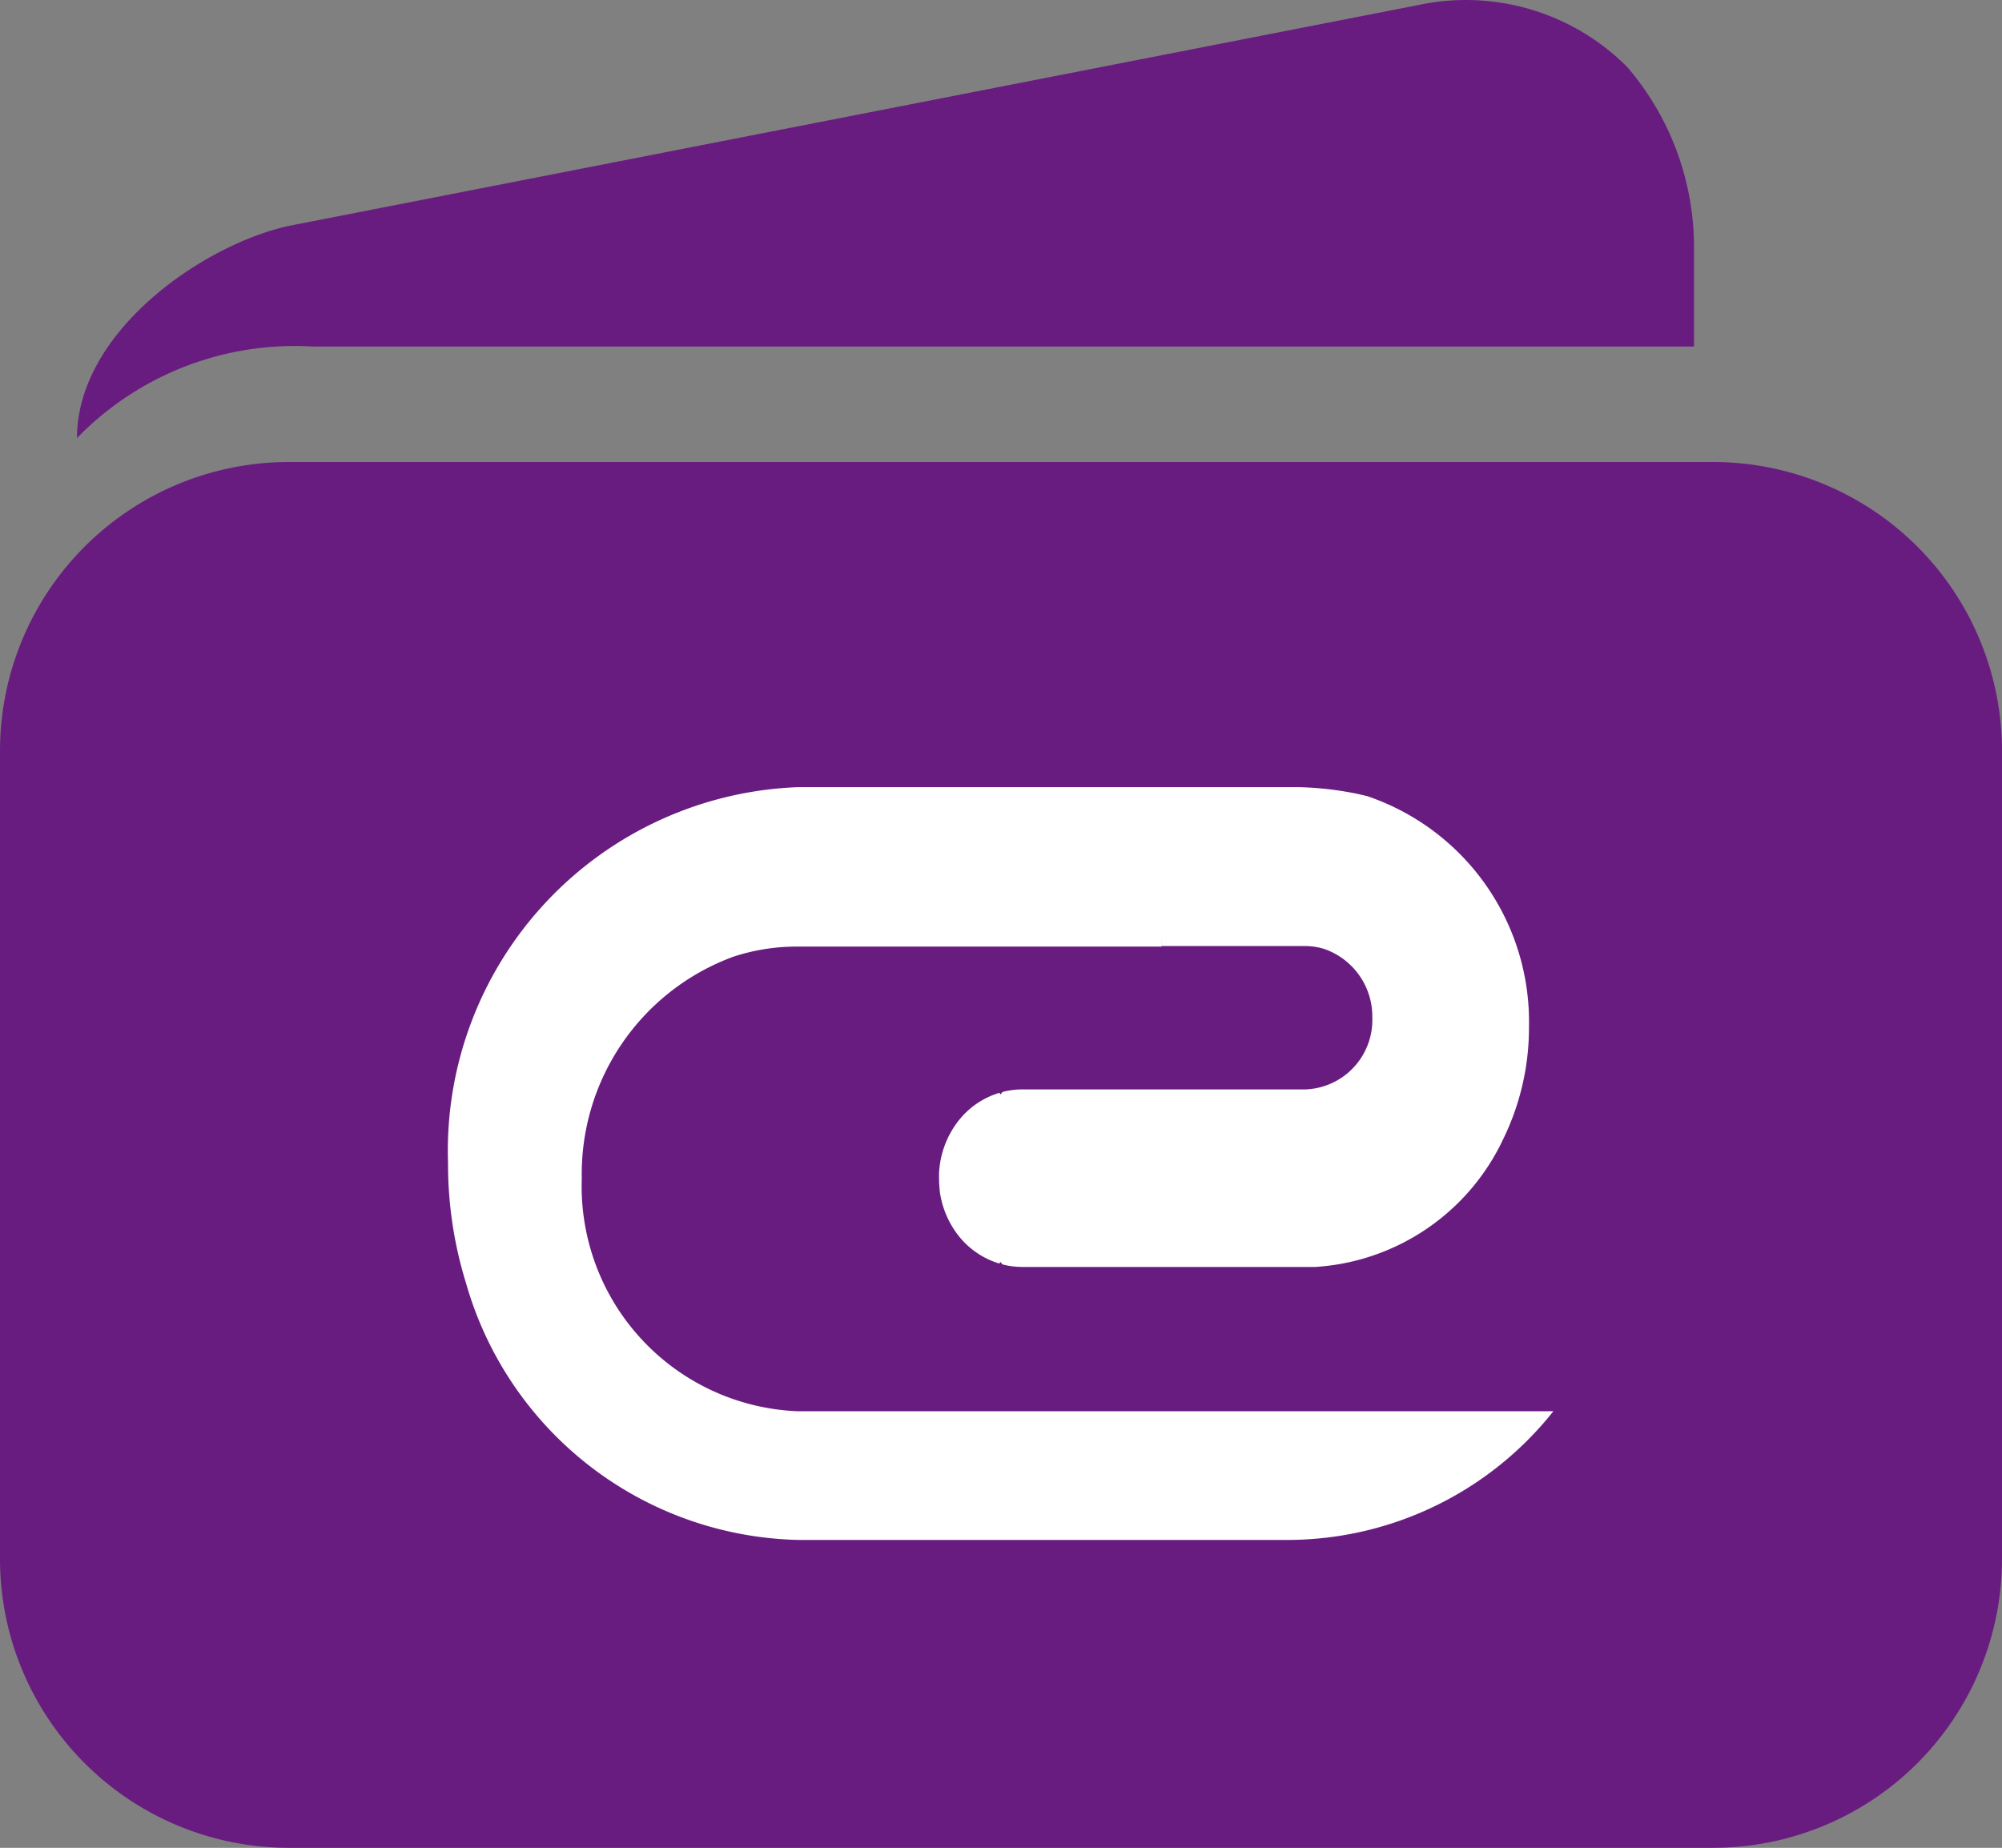 <svg xmlns="http://www.w3.org/2000/svg" width="29.25" height="27.001" viewBox="0 0 29.25 27.001"><rect x="0" y="0" width="29.25" height="27.001" fill="#808080" stroke="none"/><defs><style>.a{fill:#691c80;}.b{fill:#fff;}</style></defs><g transform="translate(0 0)"><g transform="translate(0 0)"><path class="a" d="M28.406,11.25H7.594a4.222,4.222,0,0,0-4.219,4.219V27.281A4.222,4.222,0,0,0,7.594,31.5H28.406a4.222,4.222,0,0,0,4.219-4.219V15.469A4.222,4.222,0,0,0,28.406,11.25Z" transform="translate(-3.375 -4.499)"/><path class="a" d="M24.11,4.57,7.594,7.8C6.328,8.079,4.5,9.352,4.5,10.9A4.43,4.43,0,0,1,7.945,9.563h20.18V8.121a4.038,4.038,0,0,0-.977-2.644h0A3.325,3.325,0,0,0,24.11,4.57Z" transform="translate(-3.375 -4.499)"/></g><g transform="translate(6.55 11.5)"><path class="b" d="M-1542.8-424.676h2.1a.932.932,0,0,1,.282.045,1.045,1.045,0,0,1,.695,1.005,1.015,1.015,0,0,1-.977,1.045h-4.14a1.126,1.126,0,0,0-.285.037l-.034.039a.21.21,0,0,0-.01-.027,1.194,1.194,0,0,0-.6.409,1.345,1.345,0,0,0-.284.768,2.13,2.13,0,0,0,.012.275h0a1.345,1.345,0,0,0,.271.635,1.2,1.2,0,0,0,.6.409.215.215,0,0,0,.01-.027l.034.039a1.124,1.124,0,0,0,.285.037h4.285a3.259,3.259,0,0,0,2.744-1.865,3.711,3.711,0,0,0,.378-1.643,3.482,3.482,0,0,0-2.368-3.373l-.13-.03a4.784,4.784,0,0,0-.871-.1h-7.307a5.317,5.317,0,0,0-5.117,5.495,5.866,5.866,0,0,0,.26,1.743h0a5.168,5.168,0,0,0,4.857,3.762h7.179a4.966,4.966,0,0,0,3.853-1.88h-11.032a3.289,3.289,0,0,1-3.163-3.4,3.382,3.382,0,0,1,2.211-3.241h0a2.96,2.96,0,0,1,.953-.149h5.308v-.138" transform="translate(1553.223 427)"/></g></g></svg>